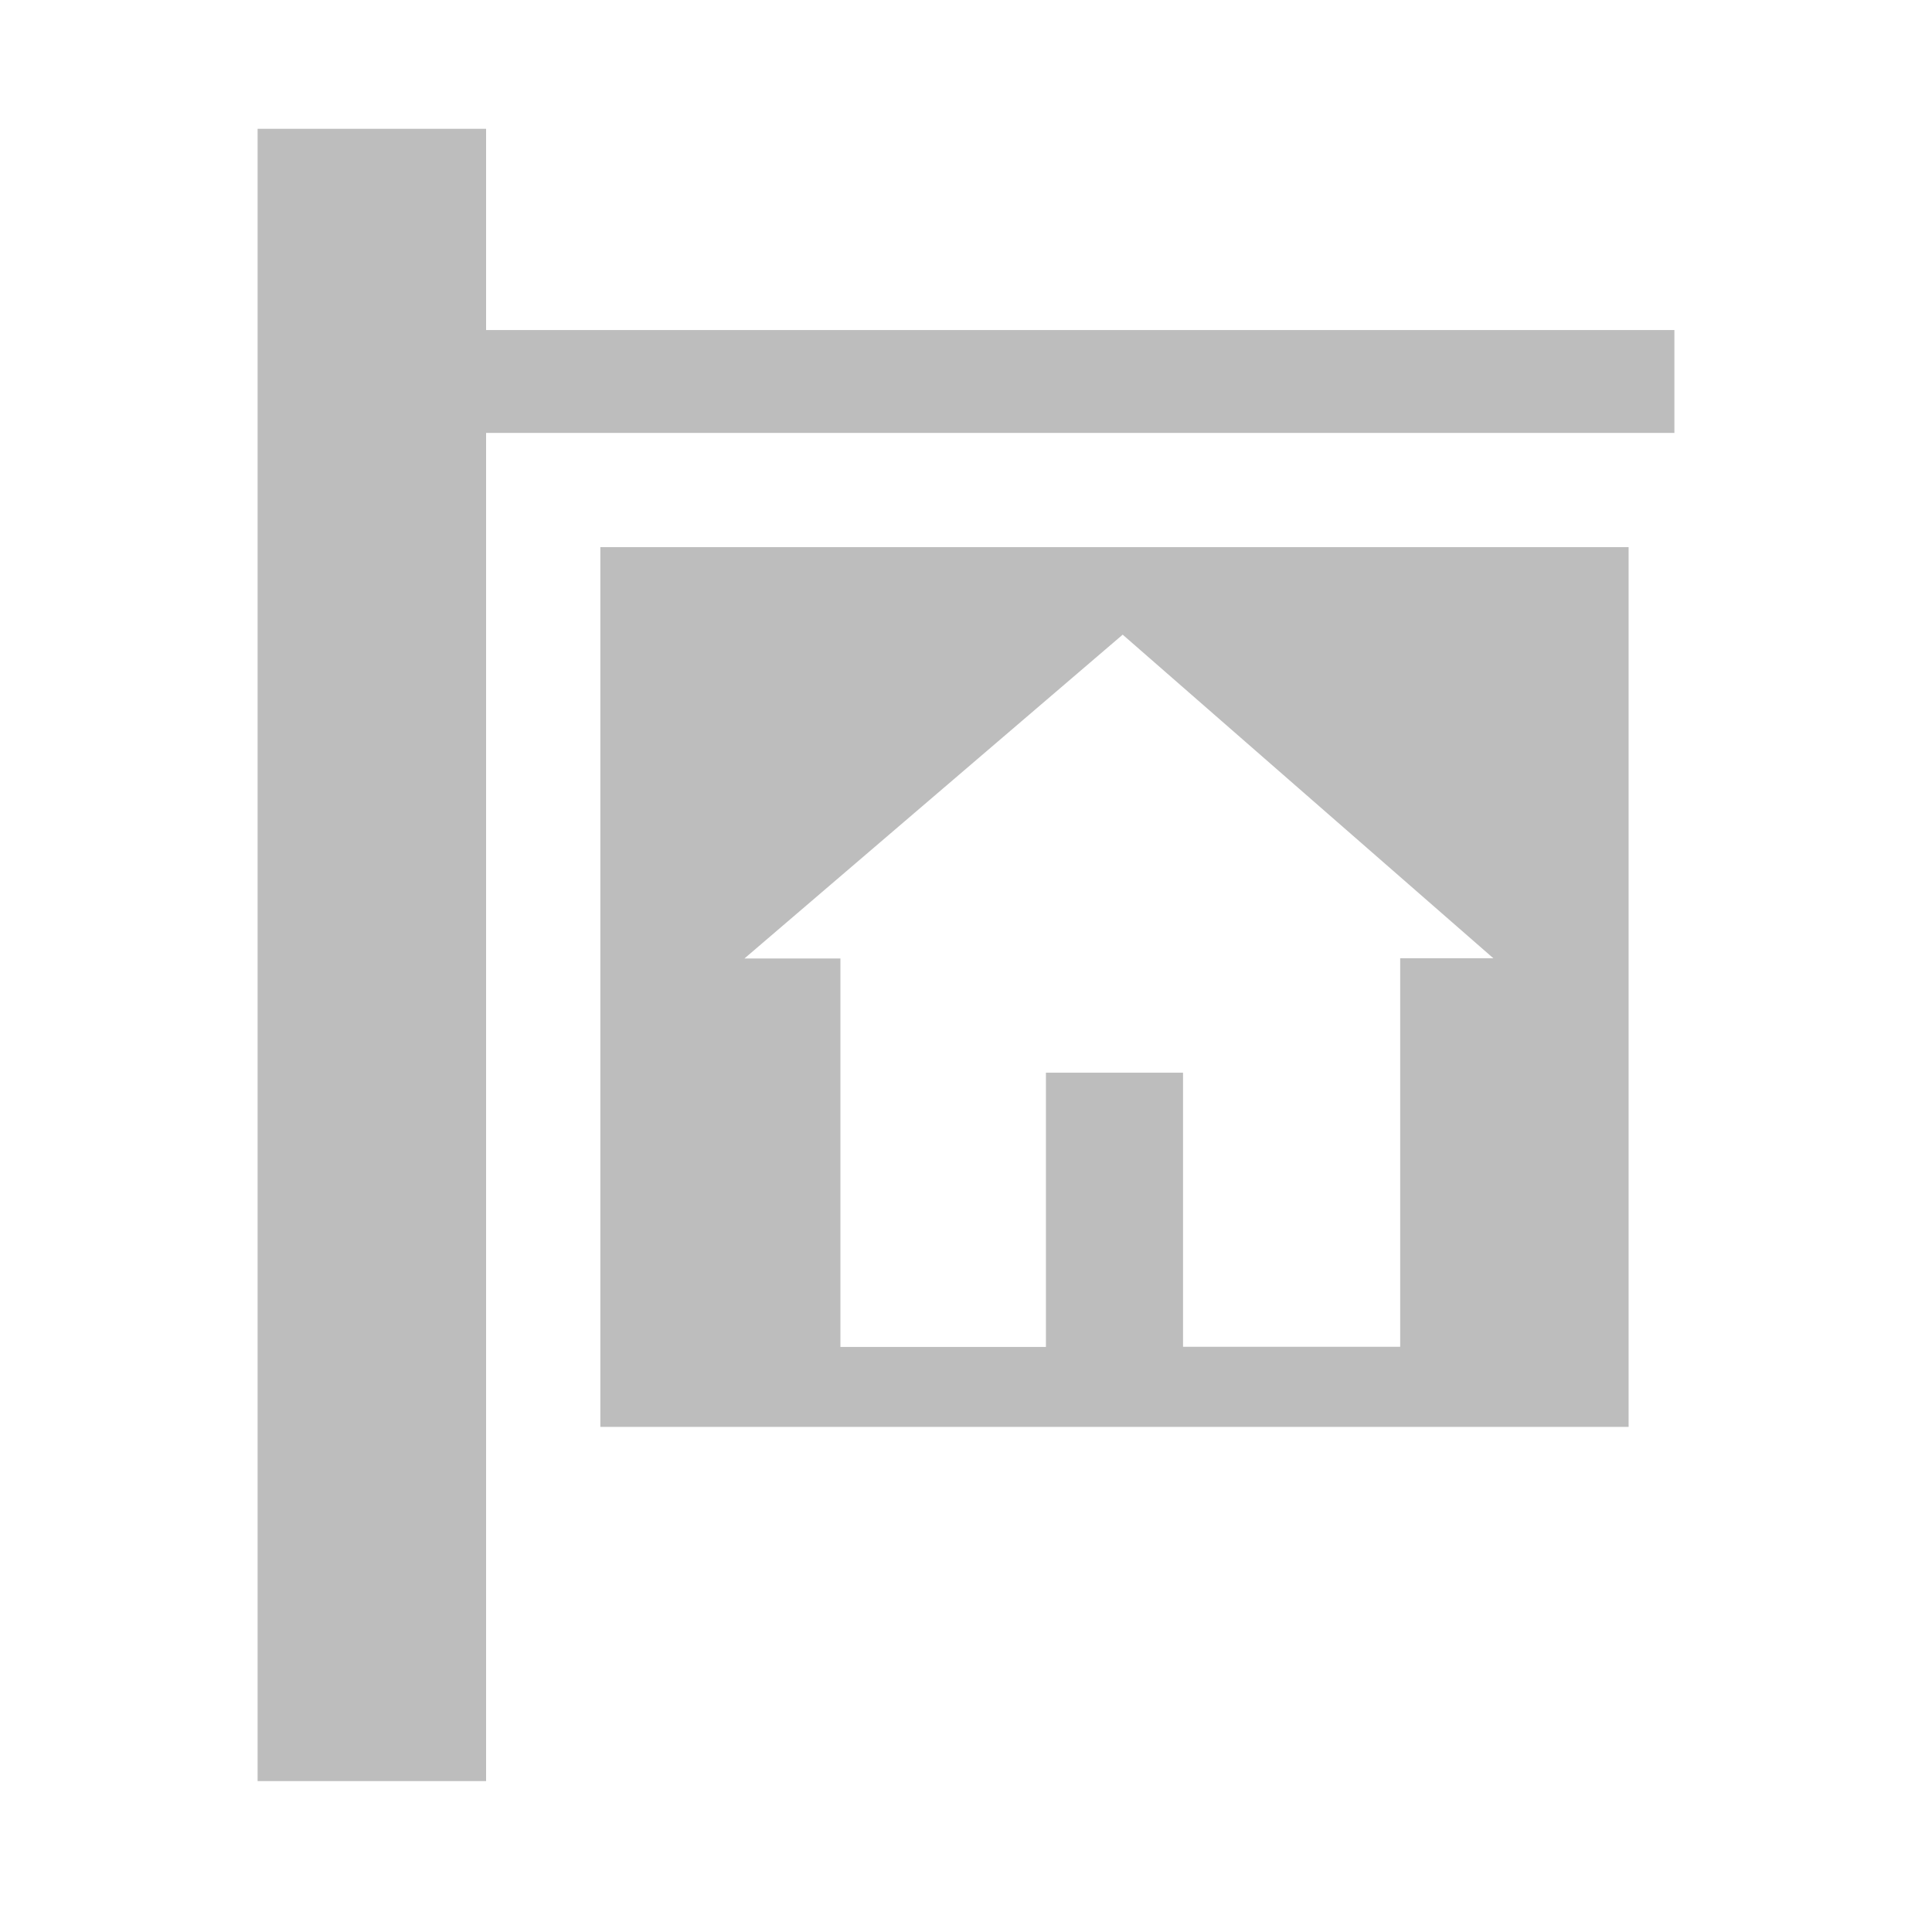 <svg width="30" height="30" viewBox="0 0 30 30" fill="none" xmlns="http://www.w3.org/2000/svg">
<path d="M9.322 22.157H25.289V8.496H9.322V22.157ZM17.433 9.855L23.189 14.88H21.742V20.913H18.37V16.657H16.241V20.915H13.05V14.883H11.56L17.433 9.855ZM7.548 5.125V2H4V27.657H7.548V6.722H26V5.125H7.548Z" fill="#BDBDBD"/>
</svg>

